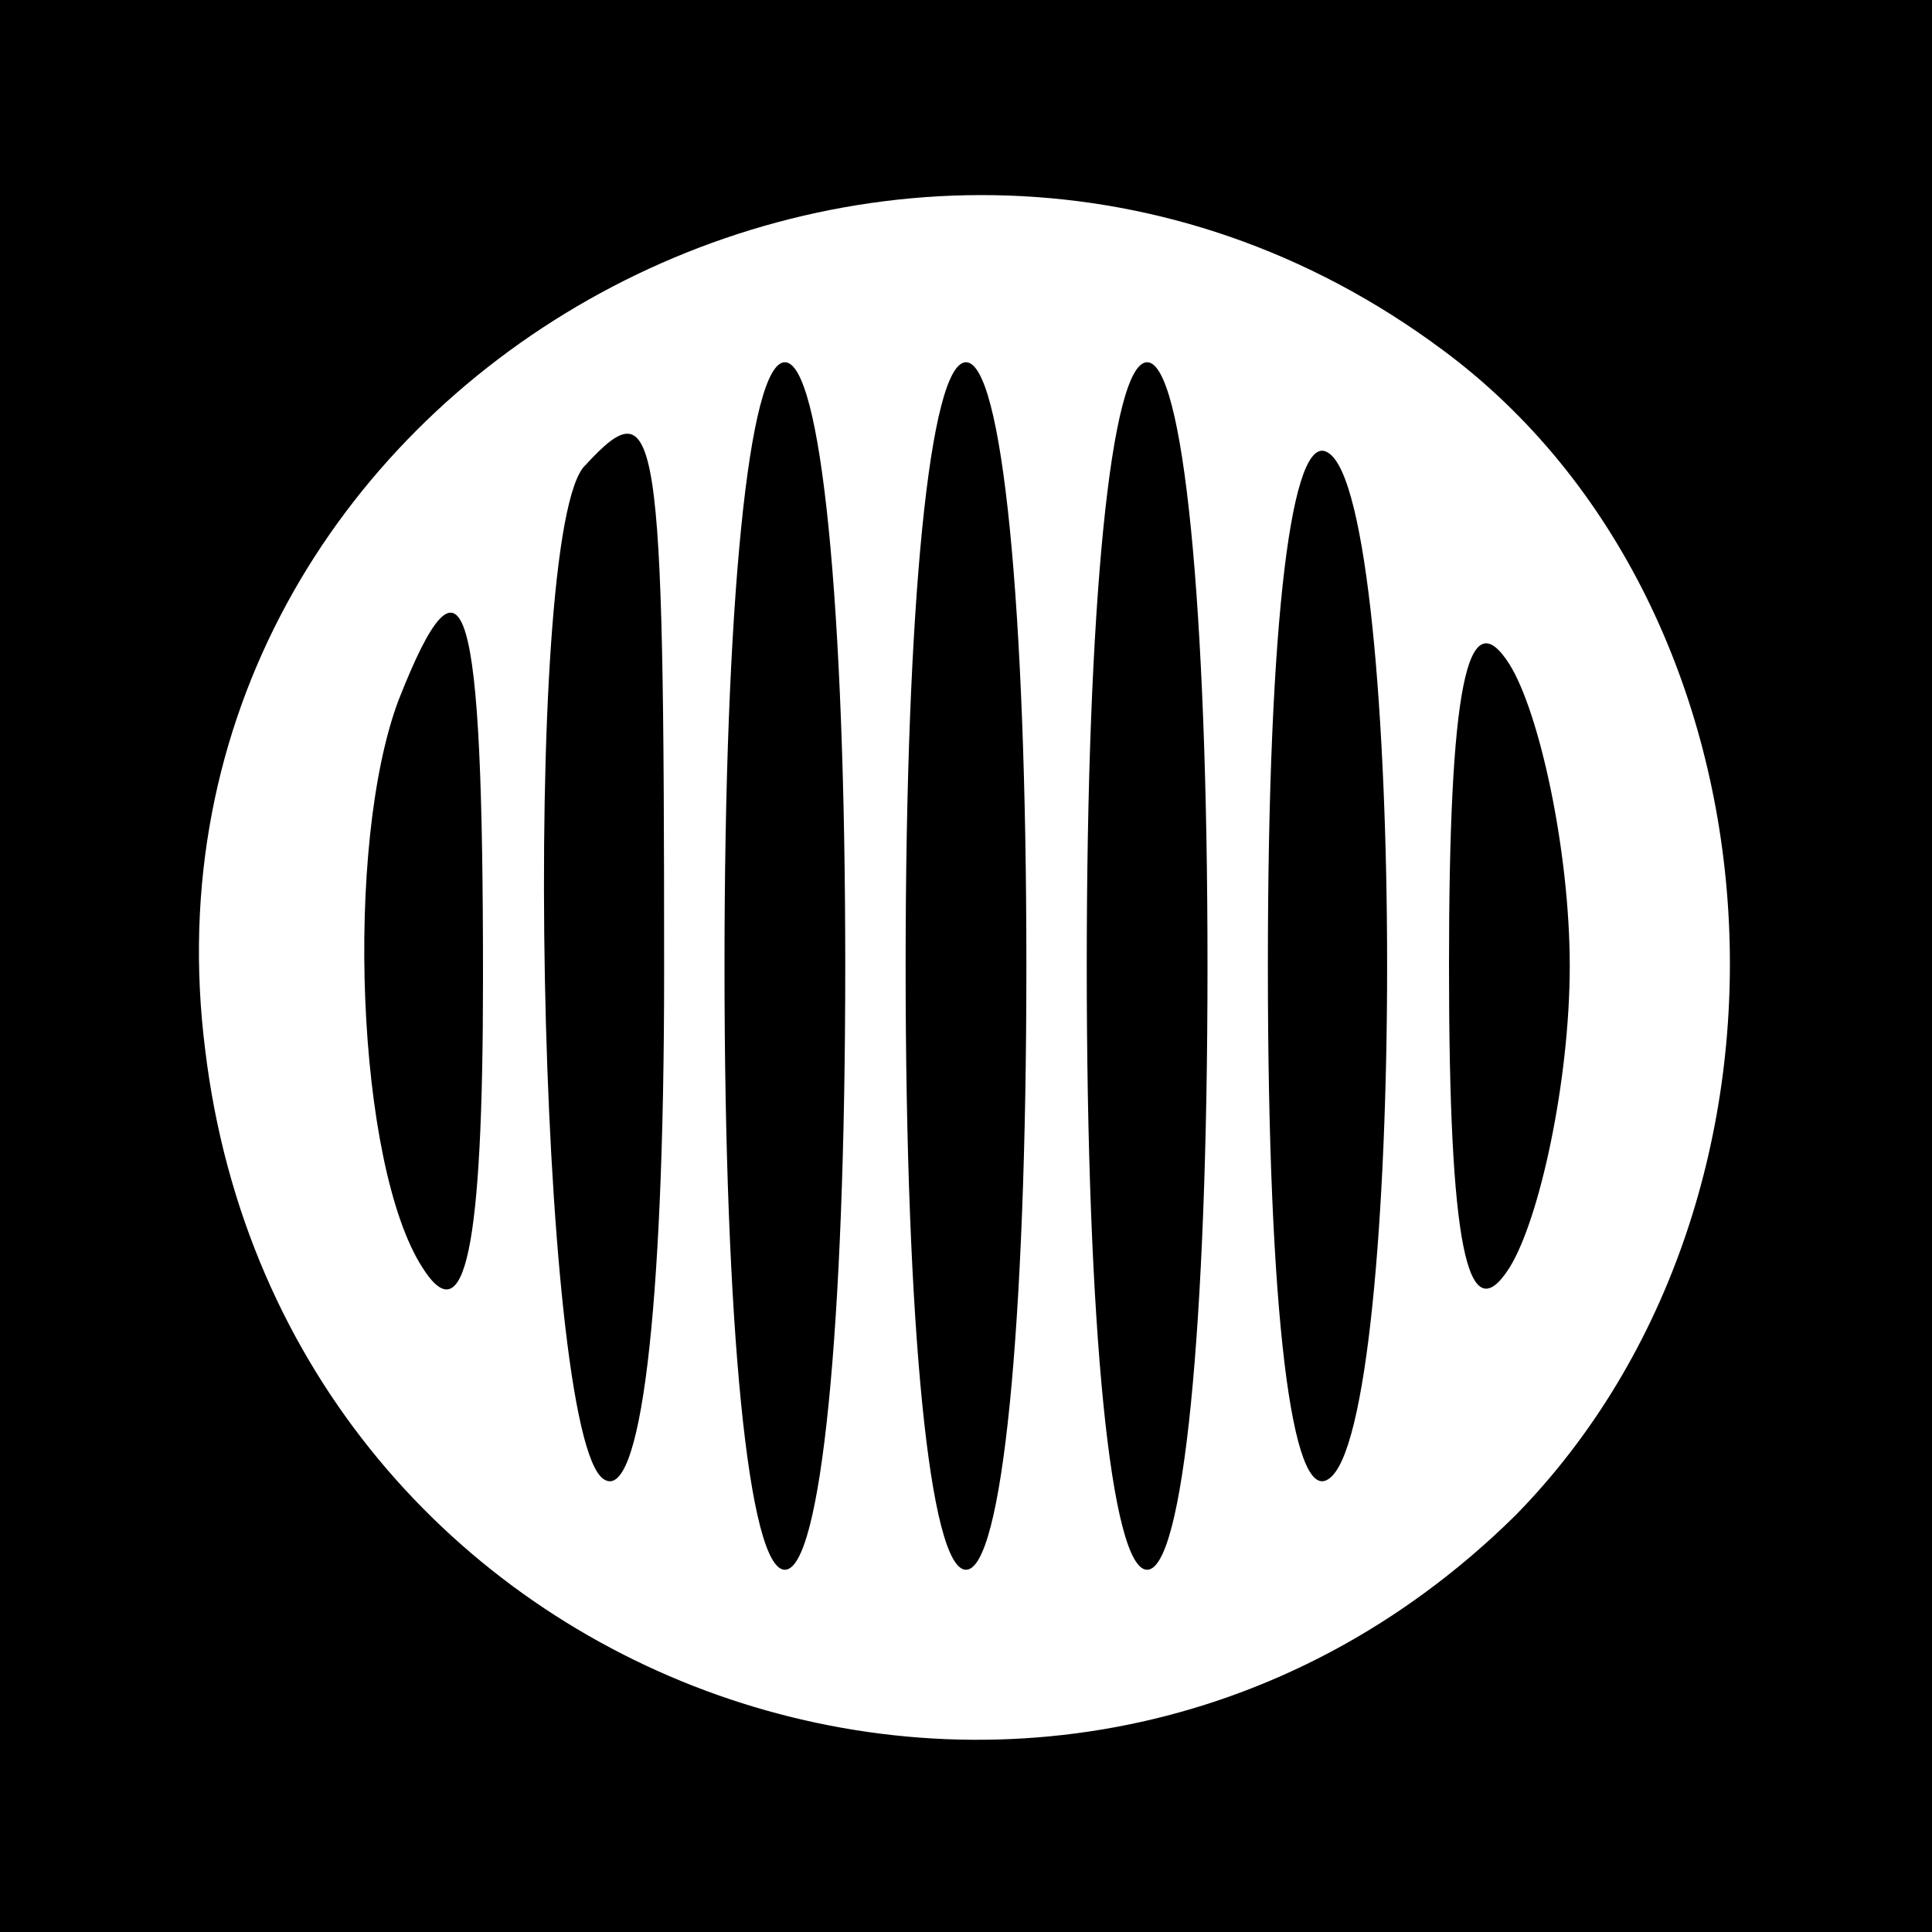 <?xml version="1.0" standalone="no"?>
<!DOCTYPE svg PUBLIC "-//W3C//DTD SVG 20010904//EN"
 "http://www.w3.org/TR/2001/REC-SVG-20010904/DTD/svg10.dtd">
<svg version="1.0" xmlns="http://www.w3.org/2000/svg"
 width="32pt" height="32pt" viewBox="0 0 32 32"
 preserveAspectRatio="xMidYMid meet">
<rect x="0" y="0" width="32" height="32" fill="#808080" stroke="none"/>
<g transform="translate(0,32) scale(0.1,-0.1)"
fill="#000000" stroke="none">
<path fill="#000000" stroke="none" d="M0 160 l0 -160 160 0 160 0 0 160 0
160 -160 0 -160 0 0 -160z"/>
<path fill="#ffffff" stroke="none" d="M239 262 c58 -43 64 -140 12 -193 -76
-75 -204 -30 -217 77 -14 110 115 183 205 116z"/>
<path fill="#000000" stroke="none" d="M120 160 c0 -60 4 -100 10 -100 6 0 10
40 10 100 0 60 -4 100 -10 100 -6 0 -10 -40 -10 -100z"/>
<path fill="#000000" stroke="none" d="M150 160 c0 -60 4 -100 10 -100 6 0 10
40 10 100 0 60 -4 100 -10 100 -6 0 -10 -40 -10 -100z"/>
<path fill="#000000" stroke="none" d="M180 160 c0 -60 4 -100 10 -100 6 0 10
40 10 100 0 60 -4 100 -10 100 -6 0 -10 -40 -10 -100z"/>
<path fill="#000000" stroke="none" d="M97 243 c-11 -10 -8 -161 3 -168 6 -4
10 27 10 84 0 91 -1 97 -13 84z"/>
<path fill="#000000" stroke="none" d="M210 160 c0 -58 4 -89 10 -85 13 8 13
162 0 170 -6 4 -10 -27 -10 -85z"/>
<path fill="#000000" stroke="none" d="M66 204 c-9 -24 -7 -77 4 -94 7 -11 10
3 10 48 0 63 -3 74 -14 46z"/>
<path fill="#000000" stroke="none" d="M240 160 c0 -46 3 -61 10 -50 5 8 10
31 10 50 0 19 -5 42 -10 50 -7 11 -10 -4 -10 -50z"/>
</g>
</svg>

